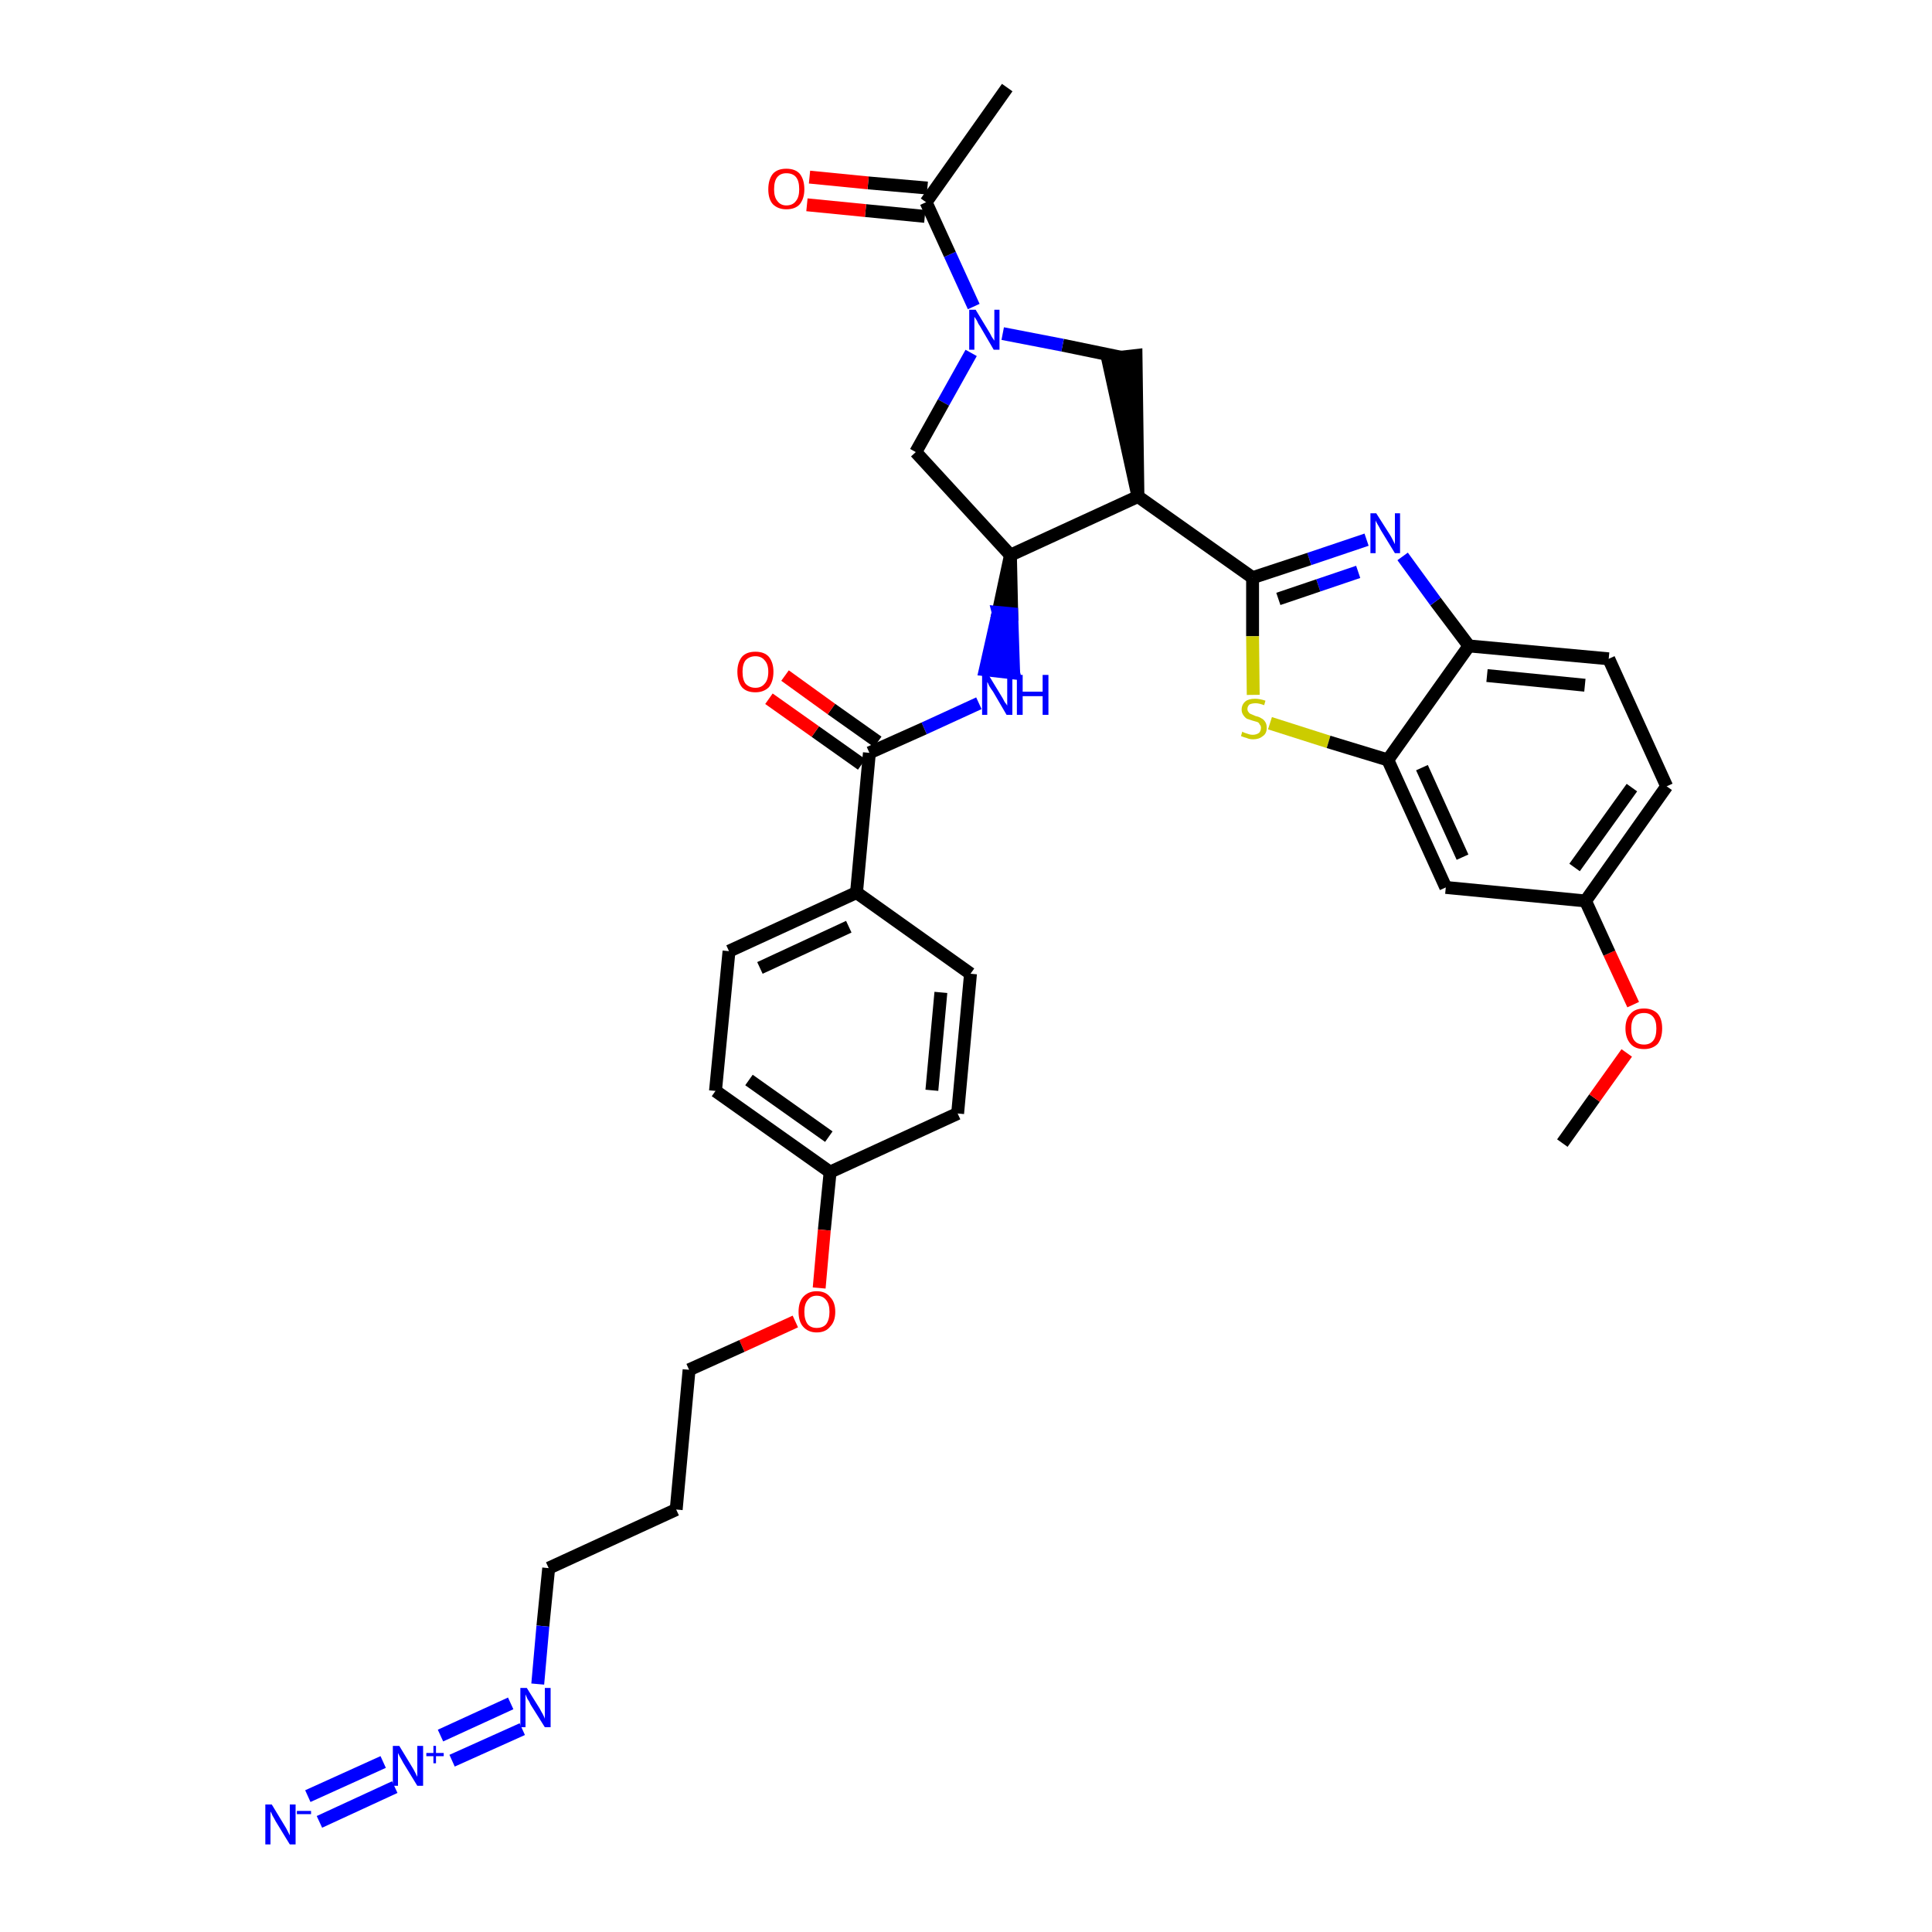 <?xml version='1.0' encoding='iso-8859-1'?>
<svg version='1.1' baseProfile='full'
              xmlns='http://www.w3.org/2000/svg'
                      xmlns:rdkit='http://www.rdkit.org/xml'
                      xmlns:xlink='http://www.w3.org/1999/xlink'
                  xml:space='preserve'
width='300px' height='300px' viewBox='0 0 300 300'>
<!-- END OF HEADER -->
<path class='bond-0 atom-0 atom-1' d='M 242.6,177.5 L 247.6,170.5' style='fill:none;fill-rule:evenodd;stroke:#000000;stroke-width:2.0px;stroke-linecap:butt;stroke-linejoin:miter;stroke-opacity:1' />
<path class='bond-0 atom-0 atom-1' d='M 247.6,170.5 L 252.6,163.5' style='fill:none;fill-rule:evenodd;stroke:#FF0000;stroke-width:2.0px;stroke-linecap:butt;stroke-linejoin:miter;stroke-opacity:1' />
<path class='bond-1 atom-1 atom-2' d='M 253.6,156.0 L 249.9,148.0' style='fill:none;fill-rule:evenodd;stroke:#FF0000;stroke-width:2.0px;stroke-linecap:butt;stroke-linejoin:miter;stroke-opacity:1' />
<path class='bond-1 atom-1 atom-2' d='M 249.9,148.0 L 246.2,139.9' style='fill:none;fill-rule:evenodd;stroke:#000000;stroke-width:2.0px;stroke-linecap:butt;stroke-linejoin:miter;stroke-opacity:1' />
<path class='bond-2 atom-2 atom-3' d='M 246.2,139.9 L 258.8,122.1' style='fill:none;fill-rule:evenodd;stroke:#000000;stroke-width:2.0px;stroke-linecap:butt;stroke-linejoin:miter;stroke-opacity:1' />
<path class='bond-2 atom-2 atom-3' d='M 244.5,134.7 L 253.4,122.3' style='fill:none;fill-rule:evenodd;stroke:#000000;stroke-width:2.0px;stroke-linecap:butt;stroke-linejoin:miter;stroke-opacity:1' />
<path class='bond-34 atom-34 atom-2' d='M 224.5,137.8 L 246.2,139.9' style='fill:none;fill-rule:evenodd;stroke:#000000;stroke-width:2.0px;stroke-linecap:butt;stroke-linejoin:miter;stroke-opacity:1' />
<path class='bond-3 atom-3 atom-4' d='M 258.8,122.1 L 249.8,102.3' style='fill:none;fill-rule:evenodd;stroke:#000000;stroke-width:2.0px;stroke-linecap:butt;stroke-linejoin:miter;stroke-opacity:1' />
<path class='bond-4 atom-4 atom-5' d='M 249.8,102.3 L 228.1,100.3' style='fill:none;fill-rule:evenodd;stroke:#000000;stroke-width:2.0px;stroke-linecap:butt;stroke-linejoin:miter;stroke-opacity:1' />
<path class='bond-4 atom-4 atom-5' d='M 246.1,106.4 L 230.9,104.9' style='fill:none;fill-rule:evenodd;stroke:#000000;stroke-width:2.0px;stroke-linecap:butt;stroke-linejoin:miter;stroke-opacity:1' />
<path class='bond-5 atom-5 atom-6' d='M 228.1,100.3 L 222.9,93.4' style='fill:none;fill-rule:evenodd;stroke:#000000;stroke-width:2.0px;stroke-linecap:butt;stroke-linejoin:miter;stroke-opacity:1' />
<path class='bond-5 atom-5 atom-6' d='M 222.9,93.4 L 217.8,86.4' style='fill:none;fill-rule:evenodd;stroke:#0000FF;stroke-width:2.0px;stroke-linecap:butt;stroke-linejoin:miter;stroke-opacity:1' />
<path class='bond-35 atom-33 atom-5' d='M 215.5,118.0 L 228.1,100.3' style='fill:none;fill-rule:evenodd;stroke:#000000;stroke-width:2.0px;stroke-linecap:butt;stroke-linejoin:miter;stroke-opacity:1' />
<path class='bond-6 atom-6 atom-7' d='M 212.2,83.8 L 203.3,86.8' style='fill:none;fill-rule:evenodd;stroke:#0000FF;stroke-width:2.0px;stroke-linecap:butt;stroke-linejoin:miter;stroke-opacity:1' />
<path class='bond-6 atom-6 atom-7' d='M 203.3,86.8 L 194.5,89.7' style='fill:none;fill-rule:evenodd;stroke:#000000;stroke-width:2.0px;stroke-linecap:butt;stroke-linejoin:miter;stroke-opacity:1' />
<path class='bond-6 atom-6 atom-7' d='M 210.9,88.8 L 204.7,90.9' style='fill:none;fill-rule:evenodd;stroke:#0000FF;stroke-width:2.0px;stroke-linecap:butt;stroke-linejoin:miter;stroke-opacity:1' />
<path class='bond-6 atom-6 atom-7' d='M 204.7,90.9 L 198.5,93.0' style='fill:none;fill-rule:evenodd;stroke:#000000;stroke-width:2.0px;stroke-linecap:butt;stroke-linejoin:miter;stroke-opacity:1' />
<path class='bond-7 atom-7 atom-8' d='M 194.5,89.7 L 176.7,77.1' style='fill:none;fill-rule:evenodd;stroke:#000000;stroke-width:2.0px;stroke-linecap:butt;stroke-linejoin:miter;stroke-opacity:1' />
<path class='bond-31 atom-7 atom-32' d='M 194.5,89.7 L 194.5,98.8' style='fill:none;fill-rule:evenodd;stroke:#000000;stroke-width:2.0px;stroke-linecap:butt;stroke-linejoin:miter;stroke-opacity:1' />
<path class='bond-31 atom-7 atom-32' d='M 194.5,98.8 L 194.6,107.9' style='fill:none;fill-rule:evenodd;stroke:#CCCC00;stroke-width:2.0px;stroke-linecap:butt;stroke-linejoin:miter;stroke-opacity:1' />
<path class='bond-8 atom-8 atom-9' d='M 176.7,77.1 L 176.4,55.2 L 172.0,55.7 Z' style='fill:#000000;fill-rule:evenodd;fill-opacity:1;stroke:#000000;stroke-width:2.0px;stroke-linecap:butt;stroke-linejoin:miter;stroke-opacity:1;' />
<path class='bond-36 atom-15 atom-8' d='M 156.9,86.2 L 176.7,77.1' style='fill:none;fill-rule:evenodd;stroke:#000000;stroke-width:2.0px;stroke-linecap:butt;stroke-linejoin:miter;stroke-opacity:1' />
<path class='bond-9 atom-9 atom-10' d='M 174.2,55.5 L 165.0,53.6' style='fill:none;fill-rule:evenodd;stroke:#000000;stroke-width:2.0px;stroke-linecap:butt;stroke-linejoin:miter;stroke-opacity:1' />
<path class='bond-9 atom-9 atom-10' d='M 165.0,53.6 L 155.7,51.8' style='fill:none;fill-rule:evenodd;stroke:#0000FF;stroke-width:2.0px;stroke-linecap:butt;stroke-linejoin:miter;stroke-opacity:1' />
<path class='bond-10 atom-10 atom-11' d='M 151.2,47.6 L 147.5,39.5' style='fill:none;fill-rule:evenodd;stroke:#0000FF;stroke-width:2.0px;stroke-linecap:butt;stroke-linejoin:miter;stroke-opacity:1' />
<path class='bond-10 atom-10 atom-11' d='M 147.5,39.5 L 143.8,31.4' style='fill:none;fill-rule:evenodd;stroke:#000000;stroke-width:2.0px;stroke-linecap:butt;stroke-linejoin:miter;stroke-opacity:1' />
<path class='bond-13 atom-10 atom-14' d='M 150.8,54.8 L 146.5,62.5' style='fill:none;fill-rule:evenodd;stroke:#0000FF;stroke-width:2.0px;stroke-linecap:butt;stroke-linejoin:miter;stroke-opacity:1' />
<path class='bond-13 atom-10 atom-14' d='M 146.5,62.5 L 142.2,70.2' style='fill:none;fill-rule:evenodd;stroke:#000000;stroke-width:2.0px;stroke-linecap:butt;stroke-linejoin:miter;stroke-opacity:1' />
<path class='bond-11 atom-11 atom-12' d='M 143.8,31.4 L 156.4,13.6' style='fill:none;fill-rule:evenodd;stroke:#000000;stroke-width:2.0px;stroke-linecap:butt;stroke-linejoin:miter;stroke-opacity:1' />
<path class='bond-12 atom-11 atom-13' d='M 144.0,29.2 L 134.8,28.4' style='fill:none;fill-rule:evenodd;stroke:#000000;stroke-width:2.0px;stroke-linecap:butt;stroke-linejoin:miter;stroke-opacity:1' />
<path class='bond-12 atom-11 atom-13' d='M 134.8,28.4 L 125.7,27.5' style='fill:none;fill-rule:evenodd;stroke:#FF0000;stroke-width:2.0px;stroke-linecap:butt;stroke-linejoin:miter;stroke-opacity:1' />
<path class='bond-12 atom-11 atom-13' d='M 143.6,33.6 L 134.4,32.7' style='fill:none;fill-rule:evenodd;stroke:#000000;stroke-width:2.0px;stroke-linecap:butt;stroke-linejoin:miter;stroke-opacity:1' />
<path class='bond-12 atom-11 atom-13' d='M 134.4,32.7 L 125.3,31.8' style='fill:none;fill-rule:evenodd;stroke:#FF0000;stroke-width:2.0px;stroke-linecap:butt;stroke-linejoin:miter;stroke-opacity:1' />
<path class='bond-14 atom-14 atom-15' d='M 142.2,70.2 L 156.9,86.2' style='fill:none;fill-rule:evenodd;stroke:#000000;stroke-width:2.0px;stroke-linecap:butt;stroke-linejoin:miter;stroke-opacity:1' />
<path class='bond-15 atom-15 atom-16' d='M 156.9,86.2 L 155.0,95.1 L 157.1,95.3 Z' style='fill:#000000;fill-rule:evenodd;fill-opacity:1;stroke:#000000;stroke-width:2.0px;stroke-linecap:butt;stroke-linejoin:miter;stroke-opacity:1;' />
<path class='bond-15 atom-15 atom-16' d='M 155.0,95.1 L 157.4,104.5 L 153.0,104.0 Z' style='fill:#0000FF;fill-rule:evenodd;fill-opacity:1;stroke:#0000FF;stroke-width:2.0px;stroke-linecap:butt;stroke-linejoin:miter;stroke-opacity:1;' />
<path class='bond-15 atom-15 atom-16' d='M 155.0,95.1 L 157.1,95.3 L 157.4,104.5 Z' style='fill:#0000FF;fill-rule:evenodd;fill-opacity:1;stroke:#0000FF;stroke-width:2.0px;stroke-linecap:butt;stroke-linejoin:miter;stroke-opacity:1;' />
<path class='bond-16 atom-16 atom-17' d='M 152.0,109.2 L 143.5,113.1' style='fill:none;fill-rule:evenodd;stroke:#0000FF;stroke-width:2.0px;stroke-linecap:butt;stroke-linejoin:miter;stroke-opacity:1' />
<path class='bond-16 atom-16 atom-17' d='M 143.5,113.1 L 135.0,116.9' style='fill:none;fill-rule:evenodd;stroke:#000000;stroke-width:2.0px;stroke-linecap:butt;stroke-linejoin:miter;stroke-opacity:1' />
<path class='bond-17 atom-17 atom-18' d='M 136.3,115.2 L 129.1,110.1' style='fill:none;fill-rule:evenodd;stroke:#000000;stroke-width:2.0px;stroke-linecap:butt;stroke-linejoin:miter;stroke-opacity:1' />
<path class='bond-17 atom-17 atom-18' d='M 129.1,110.1 L 121.9,104.9' style='fill:none;fill-rule:evenodd;stroke:#FF0000;stroke-width:2.0px;stroke-linecap:butt;stroke-linejoin:miter;stroke-opacity:1' />
<path class='bond-17 atom-17 atom-18' d='M 133.8,118.7 L 126.6,113.6' style='fill:none;fill-rule:evenodd;stroke:#000000;stroke-width:2.0px;stroke-linecap:butt;stroke-linejoin:miter;stroke-opacity:1' />
<path class='bond-17 atom-17 atom-18' d='M 126.6,113.6 L 119.4,108.5' style='fill:none;fill-rule:evenodd;stroke:#FF0000;stroke-width:2.0px;stroke-linecap:butt;stroke-linejoin:miter;stroke-opacity:1' />
<path class='bond-18 atom-17 atom-19' d='M 135.0,116.9 L 133.0,138.6' style='fill:none;fill-rule:evenodd;stroke:#000000;stroke-width:2.0px;stroke-linecap:butt;stroke-linejoin:miter;stroke-opacity:1' />
<path class='bond-19 atom-19 atom-20' d='M 133.0,138.6 L 113.2,147.7' style='fill:none;fill-rule:evenodd;stroke:#000000;stroke-width:2.0px;stroke-linecap:butt;stroke-linejoin:miter;stroke-opacity:1' />
<path class='bond-19 atom-19 atom-20' d='M 131.8,143.9 L 118.0,150.3' style='fill:none;fill-rule:evenodd;stroke:#000000;stroke-width:2.0px;stroke-linecap:butt;stroke-linejoin:miter;stroke-opacity:1' />
<path class='bond-37 atom-31 atom-19' d='M 150.7,151.2 L 133.0,138.6' style='fill:none;fill-rule:evenodd;stroke:#000000;stroke-width:2.0px;stroke-linecap:butt;stroke-linejoin:miter;stroke-opacity:1' />
<path class='bond-20 atom-20 atom-21' d='M 113.2,147.7 L 111.1,169.4' style='fill:none;fill-rule:evenodd;stroke:#000000;stroke-width:2.0px;stroke-linecap:butt;stroke-linejoin:miter;stroke-opacity:1' />
<path class='bond-21 atom-21 atom-22' d='M 111.1,169.4 L 128.9,182.0' style='fill:none;fill-rule:evenodd;stroke:#000000;stroke-width:2.0px;stroke-linecap:butt;stroke-linejoin:miter;stroke-opacity:1' />
<path class='bond-21 atom-21 atom-22' d='M 116.3,167.7 L 128.7,176.5' style='fill:none;fill-rule:evenodd;stroke:#000000;stroke-width:2.0px;stroke-linecap:butt;stroke-linejoin:miter;stroke-opacity:1' />
<path class='bond-22 atom-22 atom-23' d='M 128.9,182.0 L 128.0,191.0' style='fill:none;fill-rule:evenodd;stroke:#000000;stroke-width:2.0px;stroke-linecap:butt;stroke-linejoin:miter;stroke-opacity:1' />
<path class='bond-22 atom-22 atom-23' d='M 128.0,191.0 L 127.2,200.0' style='fill:none;fill-rule:evenodd;stroke:#FF0000;stroke-width:2.0px;stroke-linecap:butt;stroke-linejoin:miter;stroke-opacity:1' />
<path class='bond-29 atom-22 atom-30' d='M 128.9,182.0 L 148.7,172.9' style='fill:none;fill-rule:evenodd;stroke:#000000;stroke-width:2.0px;stroke-linecap:butt;stroke-linejoin:miter;stroke-opacity:1' />
<path class='bond-23 atom-23 atom-24' d='M 123.5,205.2 L 115.2,209.0' style='fill:none;fill-rule:evenodd;stroke:#FF0000;stroke-width:2.0px;stroke-linecap:butt;stroke-linejoin:miter;stroke-opacity:1' />
<path class='bond-23 atom-23 atom-24' d='M 115.2,209.0 L 107.0,212.7' style='fill:none;fill-rule:evenodd;stroke:#000000;stroke-width:2.0px;stroke-linecap:butt;stroke-linejoin:miter;stroke-opacity:1' />
<path class='bond-24 atom-24 atom-25' d='M 107.0,212.7 L 105.0,234.4' style='fill:none;fill-rule:evenodd;stroke:#000000;stroke-width:2.0px;stroke-linecap:butt;stroke-linejoin:miter;stroke-opacity:1' />
<path class='bond-25 atom-25 atom-26' d='M 105.0,234.4 L 85.2,243.5' style='fill:none;fill-rule:evenodd;stroke:#000000;stroke-width:2.0px;stroke-linecap:butt;stroke-linejoin:miter;stroke-opacity:1' />
<path class='bond-26 atom-26 atom-27' d='M 85.2,243.5 L 84.3,252.5' style='fill:none;fill-rule:evenodd;stroke:#000000;stroke-width:2.0px;stroke-linecap:butt;stroke-linejoin:miter;stroke-opacity:1' />
<path class='bond-26 atom-26 atom-27' d='M 84.3,252.5 L 83.5,261.5' style='fill:none;fill-rule:evenodd;stroke:#0000FF;stroke-width:2.0px;stroke-linecap:butt;stroke-linejoin:miter;stroke-opacity:1' />
<path class='bond-27 atom-27 atom-28' d='M 79.3,264.5 L 68.4,269.5' style='fill:none;fill-rule:evenodd;stroke:#0000FF;stroke-width:2.0px;stroke-linecap:butt;stroke-linejoin:miter;stroke-opacity:1' />
<path class='bond-27 atom-27 atom-28' d='M 81.1,268.5 L 70.2,273.4' style='fill:none;fill-rule:evenodd;stroke:#0000FF;stroke-width:2.0px;stroke-linecap:butt;stroke-linejoin:miter;stroke-opacity:1' />
<path class='bond-28 atom-28 atom-29' d='M 59.5,273.6 L 47.8,278.9' style='fill:none;fill-rule:evenodd;stroke:#0000FF;stroke-width:2.0px;stroke-linecap:butt;stroke-linejoin:miter;stroke-opacity:1' />
<path class='bond-28 atom-28 atom-29' d='M 61.3,277.5 L 49.6,282.9' style='fill:none;fill-rule:evenodd;stroke:#0000FF;stroke-width:2.0px;stroke-linecap:butt;stroke-linejoin:miter;stroke-opacity:1' />
<path class='bond-30 atom-30 atom-31' d='M 148.7,172.9 L 150.7,151.2' style='fill:none;fill-rule:evenodd;stroke:#000000;stroke-width:2.0px;stroke-linecap:butt;stroke-linejoin:miter;stroke-opacity:1' />
<path class='bond-30 atom-30 atom-31' d='M 144.7,169.3 L 146.1,154.1' style='fill:none;fill-rule:evenodd;stroke:#000000;stroke-width:2.0px;stroke-linecap:butt;stroke-linejoin:miter;stroke-opacity:1' />
<path class='bond-32 atom-32 atom-33' d='M 197.2,112.3 L 206.3,115.2' style='fill:none;fill-rule:evenodd;stroke:#CCCC00;stroke-width:2.0px;stroke-linecap:butt;stroke-linejoin:miter;stroke-opacity:1' />
<path class='bond-32 atom-32 atom-33' d='M 206.3,115.2 L 215.5,118.0' style='fill:none;fill-rule:evenodd;stroke:#000000;stroke-width:2.0px;stroke-linecap:butt;stroke-linejoin:miter;stroke-opacity:1' />
<path class='bond-33 atom-33 atom-34' d='M 215.5,118.0 L 224.5,137.8' style='fill:none;fill-rule:evenodd;stroke:#000000;stroke-width:2.0px;stroke-linecap:butt;stroke-linejoin:miter;stroke-opacity:1' />
<path class='bond-33 atom-33 atom-34' d='M 220.8,119.2 L 227.1,133.1' style='fill:none;fill-rule:evenodd;stroke:#000000;stroke-width:2.0px;stroke-linecap:butt;stroke-linejoin:miter;stroke-opacity:1' />
<path  class='atom-1' d='M 252.4 159.7
Q 252.4 158.2, 253.2 157.4
Q 253.9 156.6, 255.3 156.6
Q 256.6 156.6, 257.4 157.4
Q 258.1 158.2, 258.1 159.7
Q 258.1 161.2, 257.4 162.1
Q 256.6 162.9, 255.3 162.9
Q 253.9 162.9, 253.2 162.1
Q 252.4 161.2, 252.4 159.7
M 255.3 162.2
Q 256.2 162.2, 256.7 161.6
Q 257.2 161.0, 257.2 159.7
Q 257.2 158.5, 256.7 157.9
Q 256.2 157.3, 255.3 157.3
Q 254.3 157.3, 253.8 157.9
Q 253.3 158.5, 253.3 159.7
Q 253.3 161.0, 253.8 161.6
Q 254.3 162.2, 255.3 162.2
' fill='#FF0000'/>
<path  class='atom-6' d='M 213.7 79.7
L 215.8 83.0
Q 216.0 83.3, 216.3 83.9
Q 216.6 84.5, 216.6 84.5
L 216.6 79.7
L 217.4 79.7
L 217.4 85.9
L 216.6 85.9
L 214.4 82.3
Q 214.2 81.9, 213.9 81.4
Q 213.6 80.9, 213.6 80.8
L 213.6 85.9
L 212.8 85.9
L 212.8 79.7
L 213.7 79.7
' fill='#0000FF'/>
<path  class='atom-10' d='M 151.5 48.1
L 153.5 51.4
Q 153.7 51.7, 154.0 52.3
Q 154.4 52.9, 154.4 52.9
L 154.4 48.1
L 155.2 48.1
L 155.2 54.3
L 154.3 54.3
L 152.2 50.7
Q 151.9 50.3, 151.7 49.8
Q 151.4 49.3, 151.3 49.2
L 151.3 54.3
L 150.5 54.3
L 150.5 48.1
L 151.5 48.1
' fill='#0000FF'/>
<path  class='atom-13' d='M 119.3 29.4
Q 119.3 27.9, 120.0 27.0
Q 120.7 26.2, 122.1 26.2
Q 123.5 26.2, 124.2 27.0
Q 124.9 27.9, 124.9 29.4
Q 124.9 30.8, 124.2 31.7
Q 123.5 32.5, 122.1 32.5
Q 120.8 32.5, 120.0 31.7
Q 119.3 30.9, 119.3 29.4
M 122.1 31.9
Q 123.1 31.9, 123.6 31.2
Q 124.1 30.6, 124.1 29.4
Q 124.1 28.1, 123.6 27.5
Q 123.1 26.9, 122.1 26.9
Q 121.2 26.9, 120.7 27.5
Q 120.2 28.1, 120.2 29.4
Q 120.2 30.6, 120.7 31.2
Q 121.2 31.9, 122.1 31.9
' fill='#FF0000'/>
<path  class='atom-16' d='M 153.5 104.8
L 155.5 108.1
Q 155.7 108.4, 156.0 109.0
Q 156.4 109.5, 156.4 109.6
L 156.4 104.8
L 157.2 104.8
L 157.2 111.0
L 156.3 111.0
L 154.2 107.4
Q 153.9 107.0, 153.6 106.5
Q 153.4 106.0, 153.3 105.9
L 153.3 111.0
L 152.5 111.0
L 152.5 104.8
L 153.5 104.8
' fill='#0000FF'/>
<path  class='atom-16' d='M 157.9 104.8
L 158.8 104.8
L 158.8 107.4
L 161.9 107.4
L 161.9 104.8
L 162.8 104.8
L 162.8 111.0
L 161.9 111.0
L 161.9 108.1
L 158.8 108.1
L 158.8 111.0
L 157.9 111.0
L 157.9 104.8
' fill='#0000FF'/>
<path  class='atom-18' d='M 114.5 104.3
Q 114.5 102.9, 115.2 102.0
Q 115.9 101.2, 117.3 101.2
Q 118.7 101.2, 119.4 102.0
Q 120.1 102.9, 120.1 104.3
Q 120.1 105.8, 119.4 106.7
Q 118.6 107.5, 117.3 107.5
Q 115.9 107.5, 115.2 106.7
Q 114.5 105.8, 114.5 104.3
M 117.3 106.8
Q 118.2 106.8, 118.7 106.2
Q 119.3 105.6, 119.3 104.3
Q 119.3 103.1, 118.7 102.5
Q 118.2 101.9, 117.3 101.9
Q 116.4 101.9, 115.8 102.5
Q 115.3 103.1, 115.3 104.3
Q 115.3 105.6, 115.8 106.2
Q 116.4 106.8, 117.3 106.8
' fill='#FF0000'/>
<path  class='atom-23' d='M 124.0 203.7
Q 124.0 202.2, 124.7 201.4
Q 125.5 200.5, 126.8 200.5
Q 128.2 200.5, 128.9 201.4
Q 129.7 202.2, 129.7 203.7
Q 129.7 205.2, 128.9 206.0
Q 128.2 206.9, 126.8 206.9
Q 125.5 206.9, 124.7 206.0
Q 124.0 205.2, 124.0 203.7
M 126.8 206.2
Q 127.8 206.2, 128.3 205.6
Q 128.8 204.9, 128.8 203.7
Q 128.8 202.5, 128.3 201.9
Q 127.8 201.2, 126.8 201.2
Q 125.9 201.2, 125.4 201.9
Q 124.9 202.5, 124.9 203.7
Q 124.9 204.9, 125.4 205.6
Q 125.9 206.2, 126.8 206.2
' fill='#FF0000'/>
<path  class='atom-27' d='M 81.8 262.1
L 83.8 265.3
Q 84.0 265.7, 84.3 266.2
Q 84.6 266.8, 84.6 266.9
L 84.6 262.1
L 85.5 262.1
L 85.5 268.2
L 84.6 268.2
L 82.4 264.7
Q 82.2 264.2, 81.9 263.8
Q 81.7 263.3, 81.6 263.1
L 81.6 268.2
L 80.8 268.2
L 80.8 262.1
L 81.8 262.1
' fill='#0000FF'/>
<path  class='atom-28' d='M 62.0 271.1
L 64.0 274.4
Q 64.2 274.7, 64.5 275.3
Q 64.8 275.9, 64.8 275.9
L 64.8 271.1
L 65.7 271.1
L 65.7 277.3
L 64.8 277.3
L 62.6 273.7
Q 62.4 273.3, 62.1 272.8
Q 61.9 272.4, 61.8 272.2
L 61.8 277.3
L 61.0 277.3
L 61.0 271.1
L 62.0 271.1
' fill='#0000FF'/>
<path  class='atom-28' d='M 66.2 272.2
L 67.3 272.2
L 67.3 271.1
L 67.7 271.1
L 67.7 272.2
L 68.9 272.2
L 68.9 272.7
L 67.7 272.7
L 67.7 273.8
L 67.3 273.8
L 67.3 272.7
L 66.2 272.7
L 66.2 272.2
' fill='#0000FF'/>
<path  class='atom-29' d='M 42.2 280.2
L 44.2 283.5
Q 44.4 283.8, 44.7 284.4
Q 45.0 285.0, 45.0 285.0
L 45.0 280.2
L 45.9 280.2
L 45.9 286.4
L 45.0 286.4
L 42.8 282.8
Q 42.6 282.4, 42.3 281.9
Q 42.1 281.4, 42.0 281.3
L 42.0 286.4
L 41.2 286.4
L 41.2 280.2
L 42.2 280.2
' fill='#0000FF'/>
<path  class='atom-29' d='M 46.1 281.2
L 48.3 281.2
L 48.3 281.7
L 46.1 281.7
L 46.1 281.2
' fill='#0000FF'/>
<path  class='atom-32' d='M 192.9 113.6
Q 193.0 113.7, 193.3 113.8
Q 193.6 113.9, 193.9 114.0
Q 194.2 114.1, 194.5 114.1
Q 195.1 114.1, 195.5 113.8
Q 195.8 113.5, 195.8 113.0
Q 195.8 112.7, 195.6 112.5
Q 195.5 112.2, 195.2 112.1
Q 194.9 112.0, 194.5 111.9
Q 193.9 111.7, 193.6 111.6
Q 193.3 111.4, 193.1 111.1
Q 192.8 110.7, 192.8 110.2
Q 192.8 109.4, 193.4 108.9
Q 193.9 108.5, 194.9 108.5
Q 195.6 108.5, 196.5 108.8
L 196.3 109.5
Q 195.5 109.2, 195.0 109.2
Q 194.4 109.2, 194.0 109.4
Q 193.7 109.7, 193.7 110.1
Q 193.7 110.4, 193.9 110.6
Q 194.0 110.8, 194.3 110.9
Q 194.5 111.0, 195.0 111.2
Q 195.5 111.3, 195.8 111.5
Q 196.2 111.7, 196.4 112.0
Q 196.7 112.4, 196.7 113.0
Q 196.7 113.9, 196.1 114.3
Q 195.5 114.8, 194.6 114.8
Q 194.0 114.8, 193.6 114.6
Q 193.2 114.5, 192.7 114.3
L 192.9 113.6
' fill='#CCCC00'/>
</svg>
